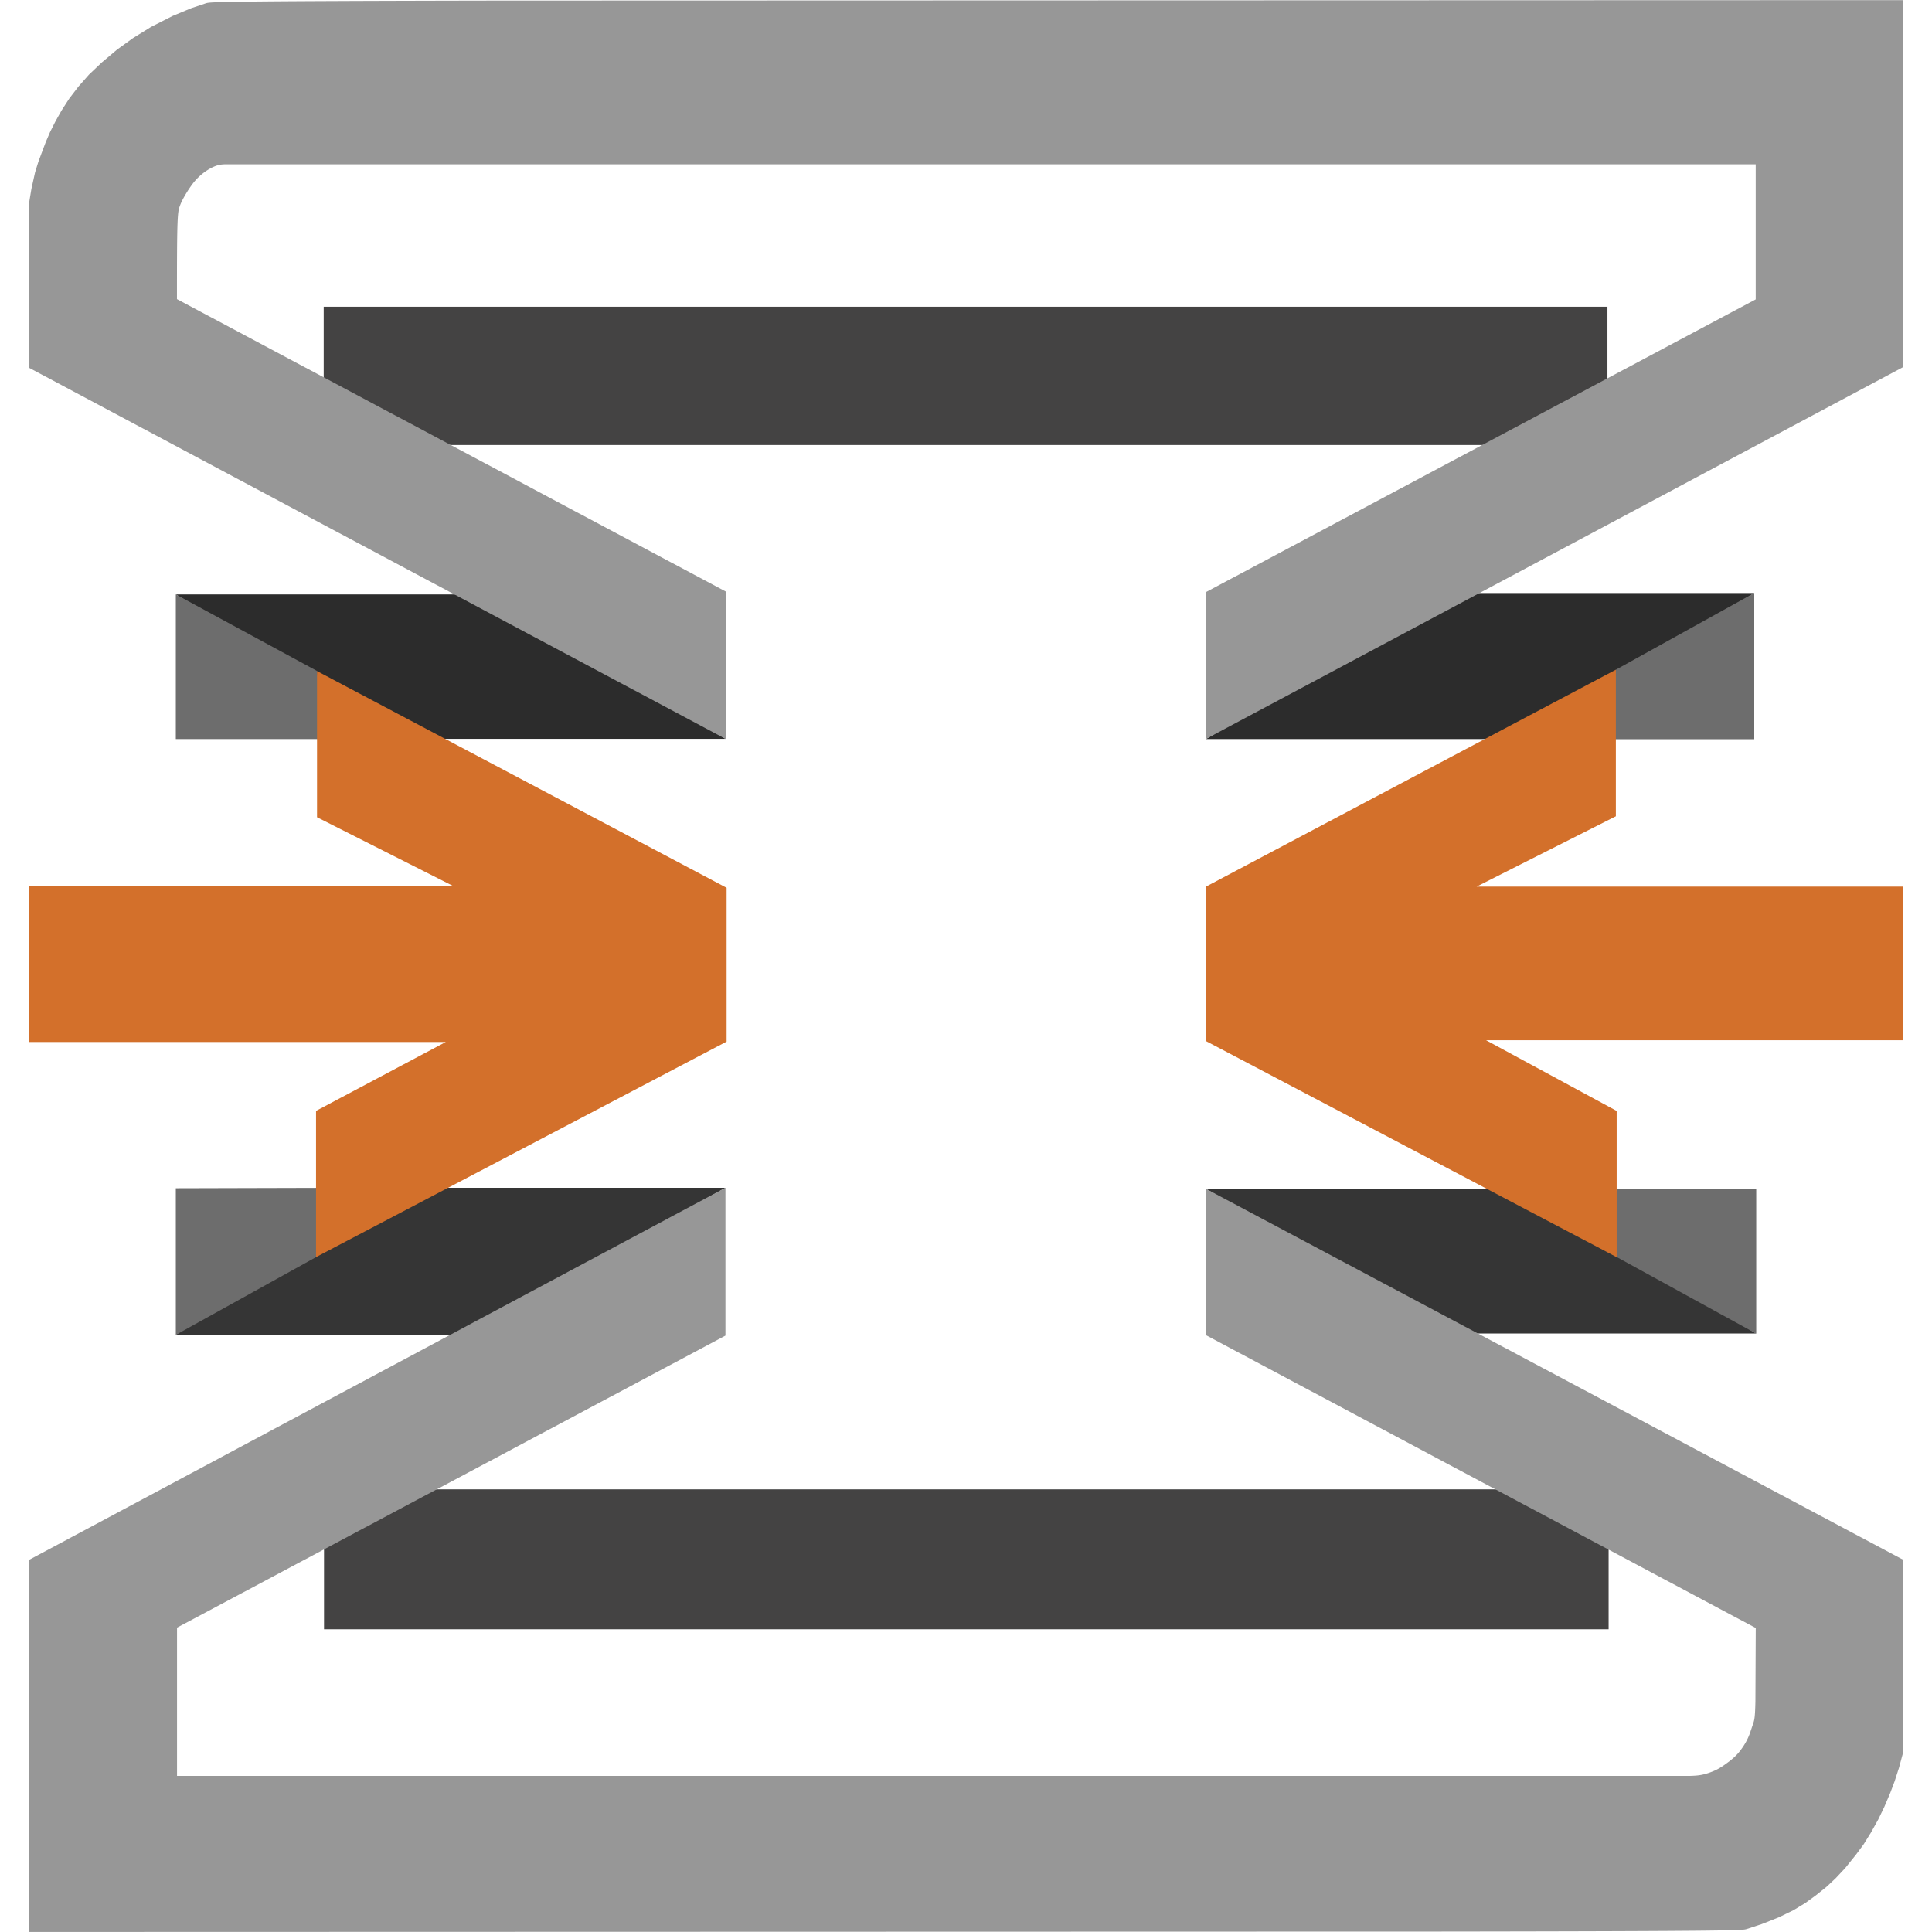 <svg viewBox="0 0 85.417 88.043" xmlns="http://www.w3.org/2000/svg" height="1em" width="1em">
  <path d="M13.438 13.98H71.94v4.049l-3.939 2.251H18.703l-5.265-2.692V13.98z" fill="#444343"/>
  <path d="M21.231 27.089H6.7l10.61 6.581h14.444L21.23 27.09zm32.412 6.59h14.349l10.643-6.654H64.552l-10.908 6.654z" fill="#2c2c2c"/>
  <path d="M0 16.755V9.32l.118-.714.168-.755.151-.486.174-.465.159-.42.196-.458.247-.491.275-.49.353-.547.415-.543.484-.549.587-.557.697-.587.725-.523.822-.509.985-.5.848-.353.669-.224c.2-.058.381-.1 13.265-.123l64.058-.02v16.733L53.642 33.674v-6.691l25.054-13.339V7.487H8.945c-.108.004-.215.009-.35.049s-.3.118-.445.21a2.62 2.62 0 0 0-.677.619 5.493 5.493 0 0 0-.465.736c-.062.121-.101.215-.14.325s-.077.235-.097.938-.02 1.986-.02 3.268l25.005 13.322v6.721L0 16.755z" fill="#979797"/>
  <path d="M6.699 27.089v6.59h6.786l-.351-3.103L6.7 27.089" fill="#6d6d6d"/>
  <path d="M6.699 60.829h13.174l11.872-6.7H16.259l-9.561 6.7z" fill="#353535"/>
  <path d="M6.699 54.149v6.682l6.389-3.542.426-3.158-6.816.018z" fill="#6d6d6d"/>
  <path d="M13.134 30.579v6.663l6.179 3.122H0v7.12h19.004l-5.915 3.14v6.663l18.71-9.82v-7.01L13.131 30.58z" fill="#d3702b"/>
  <path d="M71.993 70.119v4.129h-58.54v-4.197l4.559-2.18h49.487l4.495 2.248z" fill="#444343"/>
  <path d="M65.003 60.769h13.716l-10.752-6.596H53.635l11.367 6.596z" fill="#353535"/>
  <path d="M31.746 54.129v6.736L6.754 74.173v6.755h68.969c.17-.006.341-.012.533-.052s.405-.113.578-.192.307-.164.45-.265.295-.216.417-.326.213-.213.301-.329a3.21 3.21 0 0 0 .243-.368 2.85 2.85 0 0 0 .183-.399l.164-.484c.046-.149.076-.265.091-.98l.015-3.344-25.065-13.35v-6.67l31.765 16.9v8.853l-.173.642-.2.618-.196.52-.27.636-.277.575-.332.596-.339.545-.35.472-.494.613-.436.464-.409.382-.494.395-.473.343-.535.325-.672.327-.779.309-.69.227c-.207.057-.389.094-13.432.112l-64.84.018V71.087L31.74 54.13z" fill="#979797"/>
  <path d="m71.823 56.989 6.897 3.785v-6.609l-6.361.001-.535 2.823zm.5-26.47 6.307-3.496v6.663h-7.418l1.11-3.167z" fill="#6d6d6d"/>
  <path d="M72.323 37.199v-6.681l-18.694 9.894.009 7.028 18.722 9.849v-6.663l-5.953-3.222H85.41v-7.001H65.978l6.344-3.204z" fill="#d3702b"/>
</svg>
